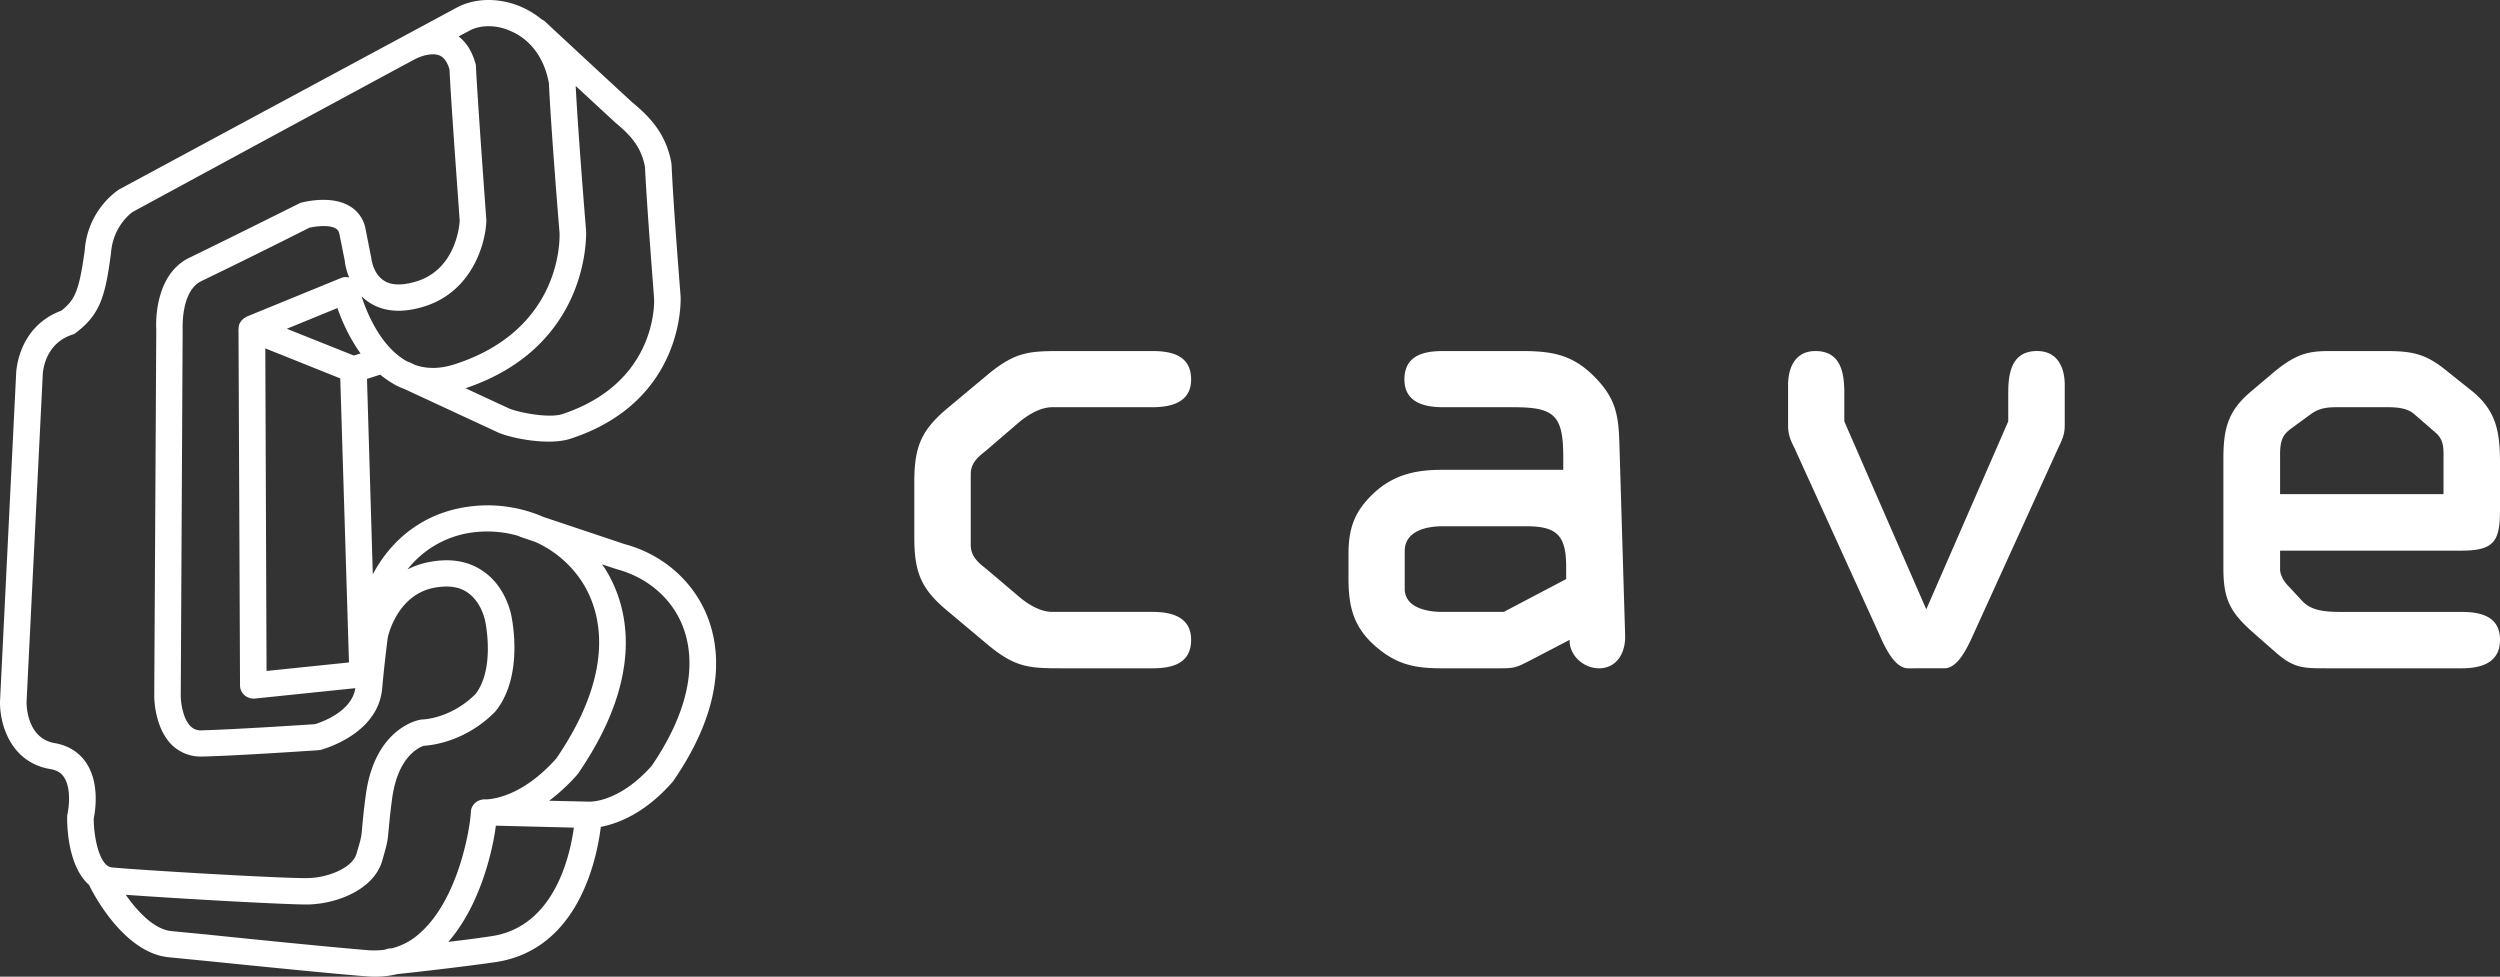 <svg xmlns="http://www.w3.org/2000/svg" viewBox="25.44 25.02 1063.22 415.37"><rect x="25.44" y="25.02" width="1063.22" height="415.37" fill="#333333" stroke="none"/><path d="M302.63 350.7c-13.92 15.65-26.1 15.26-26.6 15.25l-.05.01-.1-.01-16.89-.38a81 81 0 0 0 11.84-10.97q.18-.27.43-.54c30.18-43.9 20.16-73.44 11.5-87.18q-.62-.97-1.36-1.86l6.4 2.1c13.28 3.54 23.76 12.77 28.21 24.79 4.32 11.48 5.46 31.08-13.38 58.78m-68.03 72.45c-5.42.83-12.02 1.71-18.5 2.43 13.23-15.09 18.72-37.8 20.23-49.4l33.17.83c-1.74 12.67-8.58 42.14-34.9 46.14m-51.93 6.04c-13.2-1.03-48-4.5-68.75-6.67l-15.5-1.5c-7.38-.66-14.54-8.36-19.5-15.45 20.43 1.5 68.3 4.24 77.72 4.13 13-.4 27.96-6.8 31.33-18.55 2.23-7.6 2.36-8.6 2.73-13 .25-2.37.51-6.04 1.52-13.57 2.52-18.33 11.93-21.91 13.56-22.39 3.49-.2 17.91-1.86 30.36-14.6.14-.2.24-.4.44-.56 11.62-15.09 6.57-38.65 6.44-39.67-.06-.18-2-12.58-12.16-19.44-6.4-4.42-14.26-5.62-23.42-3.77a36 36 0 0 0-8.7 3.05 42 42 0 0 1 27.47-15.7 48 48 0 0 1 19.67 1.43c.47.22.88.45 1.38.59l5.82 1.98a46.3 46.3 0 0 1 20.07 17.23c7.24 11.42 15.3 36.22-11.09 74.82-14.74 16.63-27.82 17.4-30.08 17.46l-.52-.06c-.32 0-.52.1-.83.1q-.08-.01-.14.05a5.7 5.7 0 0 0-4.63 4.07s0 .06-.05.09c0 .22-.05.43-.05.63-.05.19-.05.3-.05.45-.35 6.73-5.19 37.02-21.7 51.53a27.6 27.6 0 0 1-11.79 6.44c-.91.08-1.37.08-1.48.16q-.89.11-1.7.49-3.16.38-6.37.23M48.75 341.06c-12.16-2.01-12.02-16.89-12.02-17.44l6.88-139.07c0-.69.48-13.29 12.61-17.22a4 4 0 0 0 1.67-.92c10.34-7.87 12.39-15.86 14.74-33.65.9-12 9.08-17.53 9.4-17.7 40.15-21.8 117.44-63.63 120.2-65.03 2.9-1.43 7.34-2.7 10.33-1.34 1.8.86 3.18 2.86 4.04 5.84.74 15.53 4.04 59.6 4.34 64.39-.1 2.19-1.8 21.68-19.82 26.18-5.44 1.43-9.76 1.14-12.64-.91-4.49-3.04-5.13-9.37-5.13-9.4-.03-.26-.03-.4-.12-.6l-2.33-11.83a14.2 14.2 0 0 0-6.73-9.67c-7.88-4.75-19.33-1.8-20.65-1.47q-.52.16-.97.42c-.37.15-33.23 16.57-46.4 22.9-15.72 7.48-14.3 29.75-14.25 30.68l-.86 155.66c0 1.47.2 13.83 7.64 21.1a17.6 17.6 0 0 0 12.89 4.78c15.23-.34 47.86-2.62 49.2-2.67.41-.07.7-.09 1.05-.15.99-.31 24.45-6.58 26.15-26.14a616 616 0 0 1 2.36-21.53c.06-.43 3.76-17.93 19.35-21.21 6.06-1.2 10.96-.6 14.58 1.94 6.17 4.2 7.57 12.35 7.57 12.4.09.57 4.15 19.69-4.06 30.69-10.55 10.58-22.35 10.92-22.84 10.92-.32 0-.64.08-.92.14-.8.16-19.2 3.61-23 31.95a281 281 0 0 0-1.57 14.14c-.31 3.64-.31 3.87-2.38 10.85-1.68 5.98-12.06 10.23-20.74 10.37-9.9.22-69.1-3.22-83.28-4.53-5.54-.55-7.75-13.56-7.75-20.73.67-3.24 2.64-15.23-3.29-23.9-2.98-4.41-7.58-7.24-13.25-8.24m194.8-302.4c4.7 2.17 12.83 8.03 15.33 21.75 1.03 21.52 4.47 63.14 4.52 63.5.07 1.56 1.7 40.94-44.32 55.94-6.26 2.07-11.92 2.16-17.04.4-1.35-.66-2.16-1.03-2.16-1.03-.32-.17-.57-.23-.93-.34l-.46-.21c-11.19-6.18-17.02-20.65-19.3-27.64q1.26 1.2 2.69 2.22c5.82 4.08 13.23 5 22.07 2.66 21.62-5.53 27.97-26.54 28.32-36.91v-.48c-.04-.57-3.68-49.99-4.42-65.19q.01-.64-.14-1.1c-1.65-6.04-4.42-9.55-7.23-11.72l4.99-2.64c4.85-2.46 11.99-2.3 18.09.8m56.18 57.35c.94 19.1 3.87 55.47 3.87 55.81.1 1.34 1.48 35.88-38.97 49.28-6 2-20.09-.92-23.47-2.74-.1-.06-8.57-3.94-17.74-8.24 53.63-18.01 51.27-66.53 51.27-66.97-.05-.58-3.3-39.9-4.43-61.59l16.86 15.58c5.6 4.68 10.97 9.73 12.61 18.87M138.8 310.37l-.53-137.19 31.88 12.77 3.71 120.8zm37.11-134.15-28.48-11.37 21.5-8.82c1.78 5.06 4.93 12.5 9.86 19.31zM159.38 333c-4.5.31-34.2 2.25-48.08 2.62a6 6 0 0 1-4.72-1.65c-3.5-3.3-4.27-10.66-4.27-12.97l.81-156.09c0-.62-.7-16.19 7.98-20.35a3001 3001 0 0 0 45.9-22.69c2.79-.65 8.53-1.33 11.25.34.62.37 1.23.95 1.54 2.34l2.31 11.55c.05 1.03.53 3.76 1.86 6.98a5.2 5.2 0 0 0-3.62.23l-39.98 16.36c-.4.25-.87.52-1.3.82a1 1 0 0 0-.24.23c-.35.31-.66.62-.98 1.05v.03c-.22.29-.37.63-.59.94-.03.2-.03.32-.09.34-.04.12-.04.24-.1.37q-.14.67-.14 1.4c0 .06-.05.06-.05.06v.06l.65 151.58c0 1.6.7 3.05 1.92 4.16a6 6 0 0 0 4.36 1.4l42.76-4.42c-1.53 10.1-14.63 14.54-17.18 15.31m167.19-45.03c-5.76-15.33-18.96-27.14-35.55-31.56.3.1-23.26-7.8-34.45-11.53a59.5 59.5 0 0 0-31.95-4.37c-17.86 2.43-32.13 12.77-40.63 28.76l-2.47-83.1 5.62-1.82c1.8 1.5 3.71 2.8 5.74 4 1.5.9 3.1 1.53 4.7 2.18l38.51 17.87c5.44 2.9 22.74 6.35 32.09 3.16 48.94-16.02 46.76-60.04 46.71-60.47 0-.52-3.02-37.28-3.85-56.17-.03-.18-.03-.5-.09-.67-2.21-12.28-9.11-19.45-16.27-25.42.13.27-37.85-35.02-37.85-35.02-.32-.2-.6-.34-1.02-.55a37 37 0 0 0-7.2-4.63c-9.4-4.6-20.27-4.8-28.45-.63 0 0-131.82 70.96-143.92 77.52-.83.48-13.57 8.67-14.78 26.16-2.34 16.47-3.87 20.72-9.92 25.45-18.65 6.93-19.25 26.2-19.25 27.13 0-.23-6.84 138.94-6.84 138.94-.24 8.74 3.85 25.93 21.41 28.91 2.61.44 4.48 1.47 5.76 3.37 3.16 4.64 2.15 13.03 1.49 15.83q-.1.62-.11 1.14c-.06 2.54 0 20.76 9.3 28.89 1.59 3.37 14.78 29.03 34.03 30.8l15.48 1.52c20.8 2.1 55.64 5.64 69.01 6.62q6.6.47 12.52-.98c7.04-.74 28.24-3.13 41.94-5.12 35.18-5.31 42.98-43.78 44.68-57.51 6.61-1.26 18.38-5.3 30.35-18.93.25-.23.35-.43.46-.57 21.84-31.7 20.13-55.1 14.8-69.2m668.56-52.81h69.51v-14.7c0-4.42.26-8.07-3-11.1l-9.22-8.01c-3-2.83-7.71-3.15-11.54-3.15h-20.38c-4.42 0-8.16 0-12.14 2.84l-8.35 6.1c-2.9 2.21-4.88 4.02-4.88 10.96zm19.89 74.08c-9.92 0-13.96 0-21.48-6.53l-10.24-9c-9.5-8.46-12.28-14.01-12.28-26.99v-46.4c0-12.74 1.72-20.35 11.7-28.77l8.54-7.22c11.36-9.8 16.85-10.02 26.66-10.02h21.9c11.82 0 17.4 1.17 26.55 8.74l9.77 7.78c11.1 8.69 12.52 18.02 12.52 31.26v19.37c0 13.63-2.22 17.74-16.53 17.74h-77v8.02c0 2.27 1.63 5.15 3.47 6.98l6.04 6.48c3.28 3.48 7.96 4.57 15.86 4.57h51.63c8.13 0 16.53 1.74 16.53 11.9 0 10.6-9.44 12.09-16.53 12.09zm-135.5-105.01V192.1c0-8.54 1.5-17.79 12.24-17.79 8.58 0 11.79 6.73 11.79 14.48v17c0 4-1.01 6.06-2.8 9.8l-35.8 78.66c-2.29 4.97-6.47 14.99-12.57 14.99H836.9c-6 0-10.29-10.02-12.48-14.99l-35.8-78.65c-1.86-3.75-2.73-5.8-2.73-9.8v-17c0-7.76 3.27-14.49 11.61-14.49 10.83 0 12.3 9.25 12.3 17.79v12.13l34.86 79.93zm-240.56 44.6c-6.46 0-16.11 1.77-16.11 10.57v16.02c0 8.16 9.8 9.83 15.67 9.83h26.46l26.53-13.96v-5.1c0-13.33-3.75-17.36-16.98-17.36zm.26-50.63c-6.99 0-16.5-1.45-16.5-11.81s8.43-12.08 16.5-12.08h33c12.57 0 21.56 1.17 31.1 10.71 9.27 9.24 10.47 16.48 10.82 28.56l2.45 81.67c.23 7-3.24 13.99-11.2 13.99-6.27 0-12.6-5.32-12.41-12.1l-16.41 8.56c-6.84 3.54-7.07 3.54-14.83 3.54h-23.06c-10.73 0-18.51-1.28-27.24-8.5-10.04-8.26-12.5-17-12.5-29.58v-10.48c0-11.55 2.8-18.8 11.7-26.8 8.4-7.31 17.55-9.05 28.04-9.05h51.6v-5.48c0-18-4-21.15-21.3-21.15zm-224.94 31.95c0-14.8 2.7-22.02 14.24-31.63l17.7-14.78c11.37-9.2 17.16-9.43 31.12-9.43h38.1c7.99 0 16.57 1.71 16.57 12.08 0 10.36-9.53 11.81-16.58 11.81h-42.35c-4.75 0-9.5 2.6-13.82 6.03l-14.49 12.45c-3.77 2.95-6.49 5.4-6.49 10.17v29.8c0 4.7 2.72 7.32 6.49 10.22l14.49 12.28c4.31 3.54 9.07 6.1 13.82 6.1h42.35c7.05 0 16.58 1.43 16.58 11.9 0 10.41-8.58 12.09-16.58 12.09h-38.1c-13.95 0-19.74-.24-31.1-9.45l-17.71-14.85c-11.54-9.52-14.24-16.7-14.24-31.53z" style="fill:#fff"/></svg>